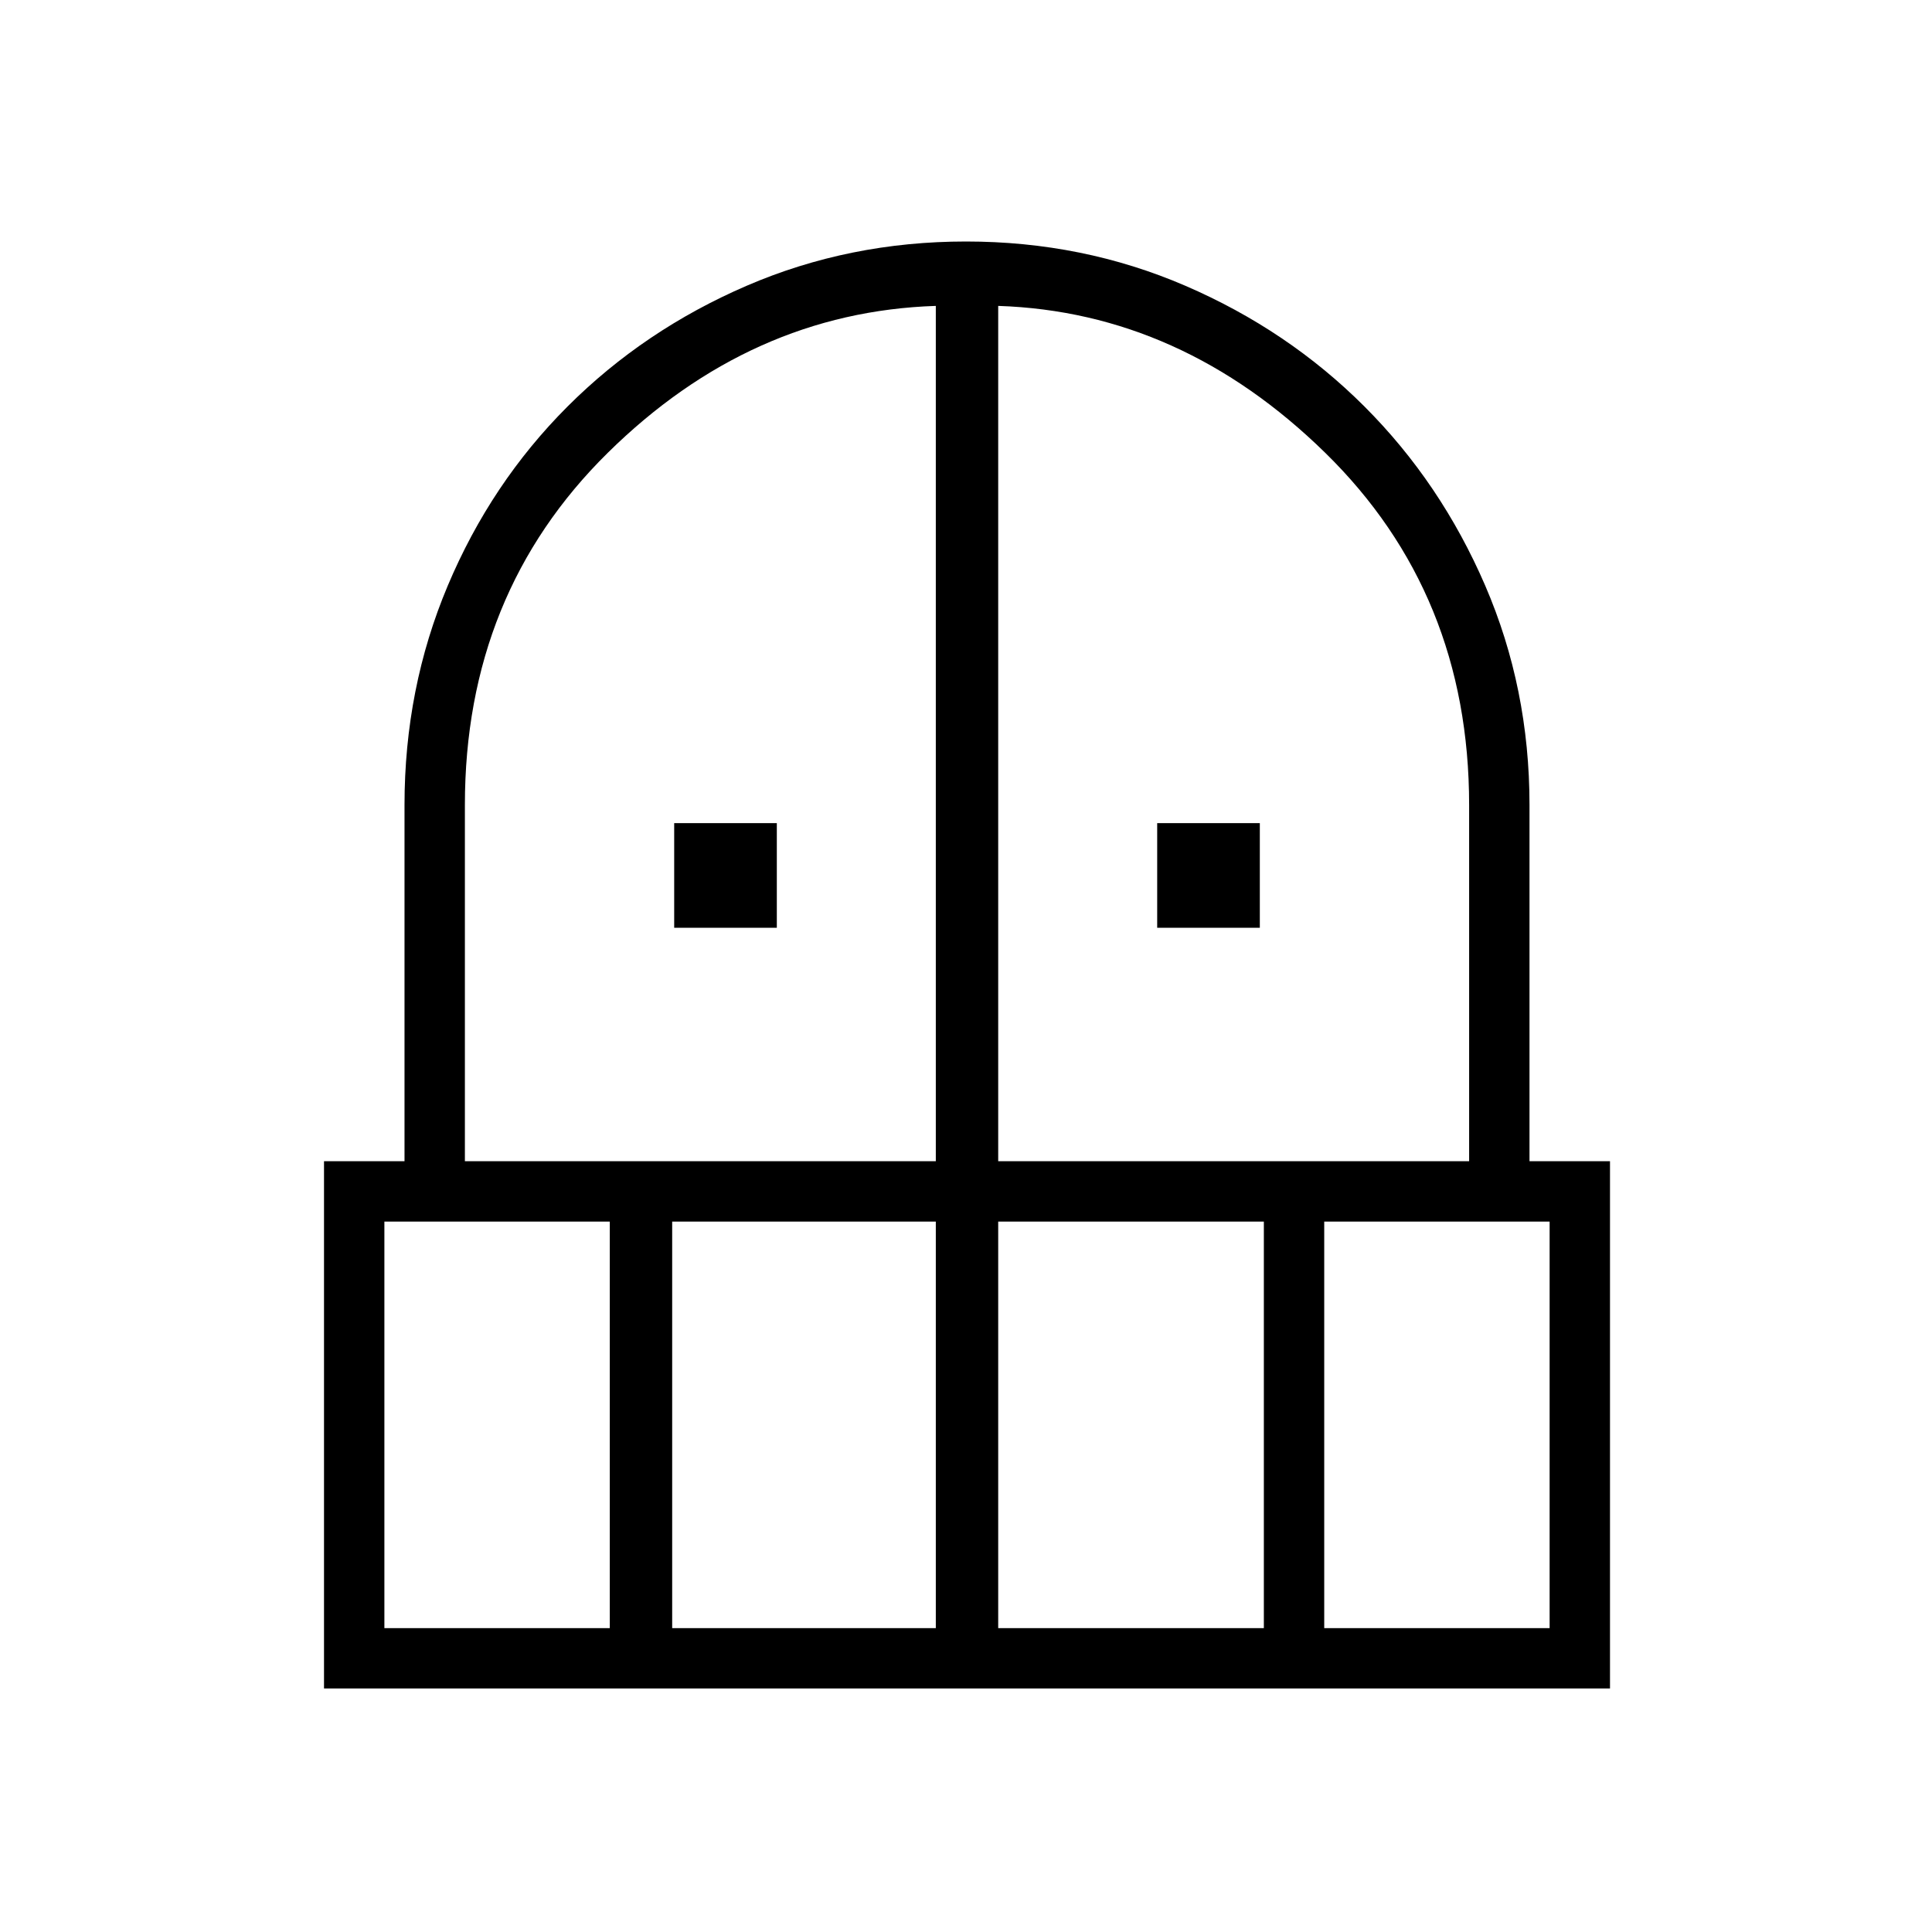 <svg xmlns="http://www.w3.org/2000/svg" height="48" width="48"><path d="M16.75 23.05V20.45H19.3V23.05ZM28.75 23.05V20.45H31.3V23.05ZM8.05 41.95V28.85H10.05V20Q10.05 17.1 11.125 14.55Q12.2 12 14.1 10.1Q16 8.2 18.55 7.1Q21.1 6 24 6Q26.9 6 29.45 7.1Q32 8.2 33.9 10.1Q35.8 12 36.9 14.55Q38 17.1 38 20V28.85H40V41.95ZM9.55 40.45H15.15V30.35H9.55ZM16.7 40.45H23.25V30.35H16.7ZM11.55 28.85H23.25V7.6Q18.65 7.75 15.1 11.25Q11.55 14.75 11.55 20ZM24.8 28.85H36.5V20Q36.5 14.75 32.925 11.25Q29.35 7.75 24.8 7.6ZM24.8 40.45H31.4V30.35H24.8ZM32.9 40.45H38.5V30.35H32.9Z"/></svg>